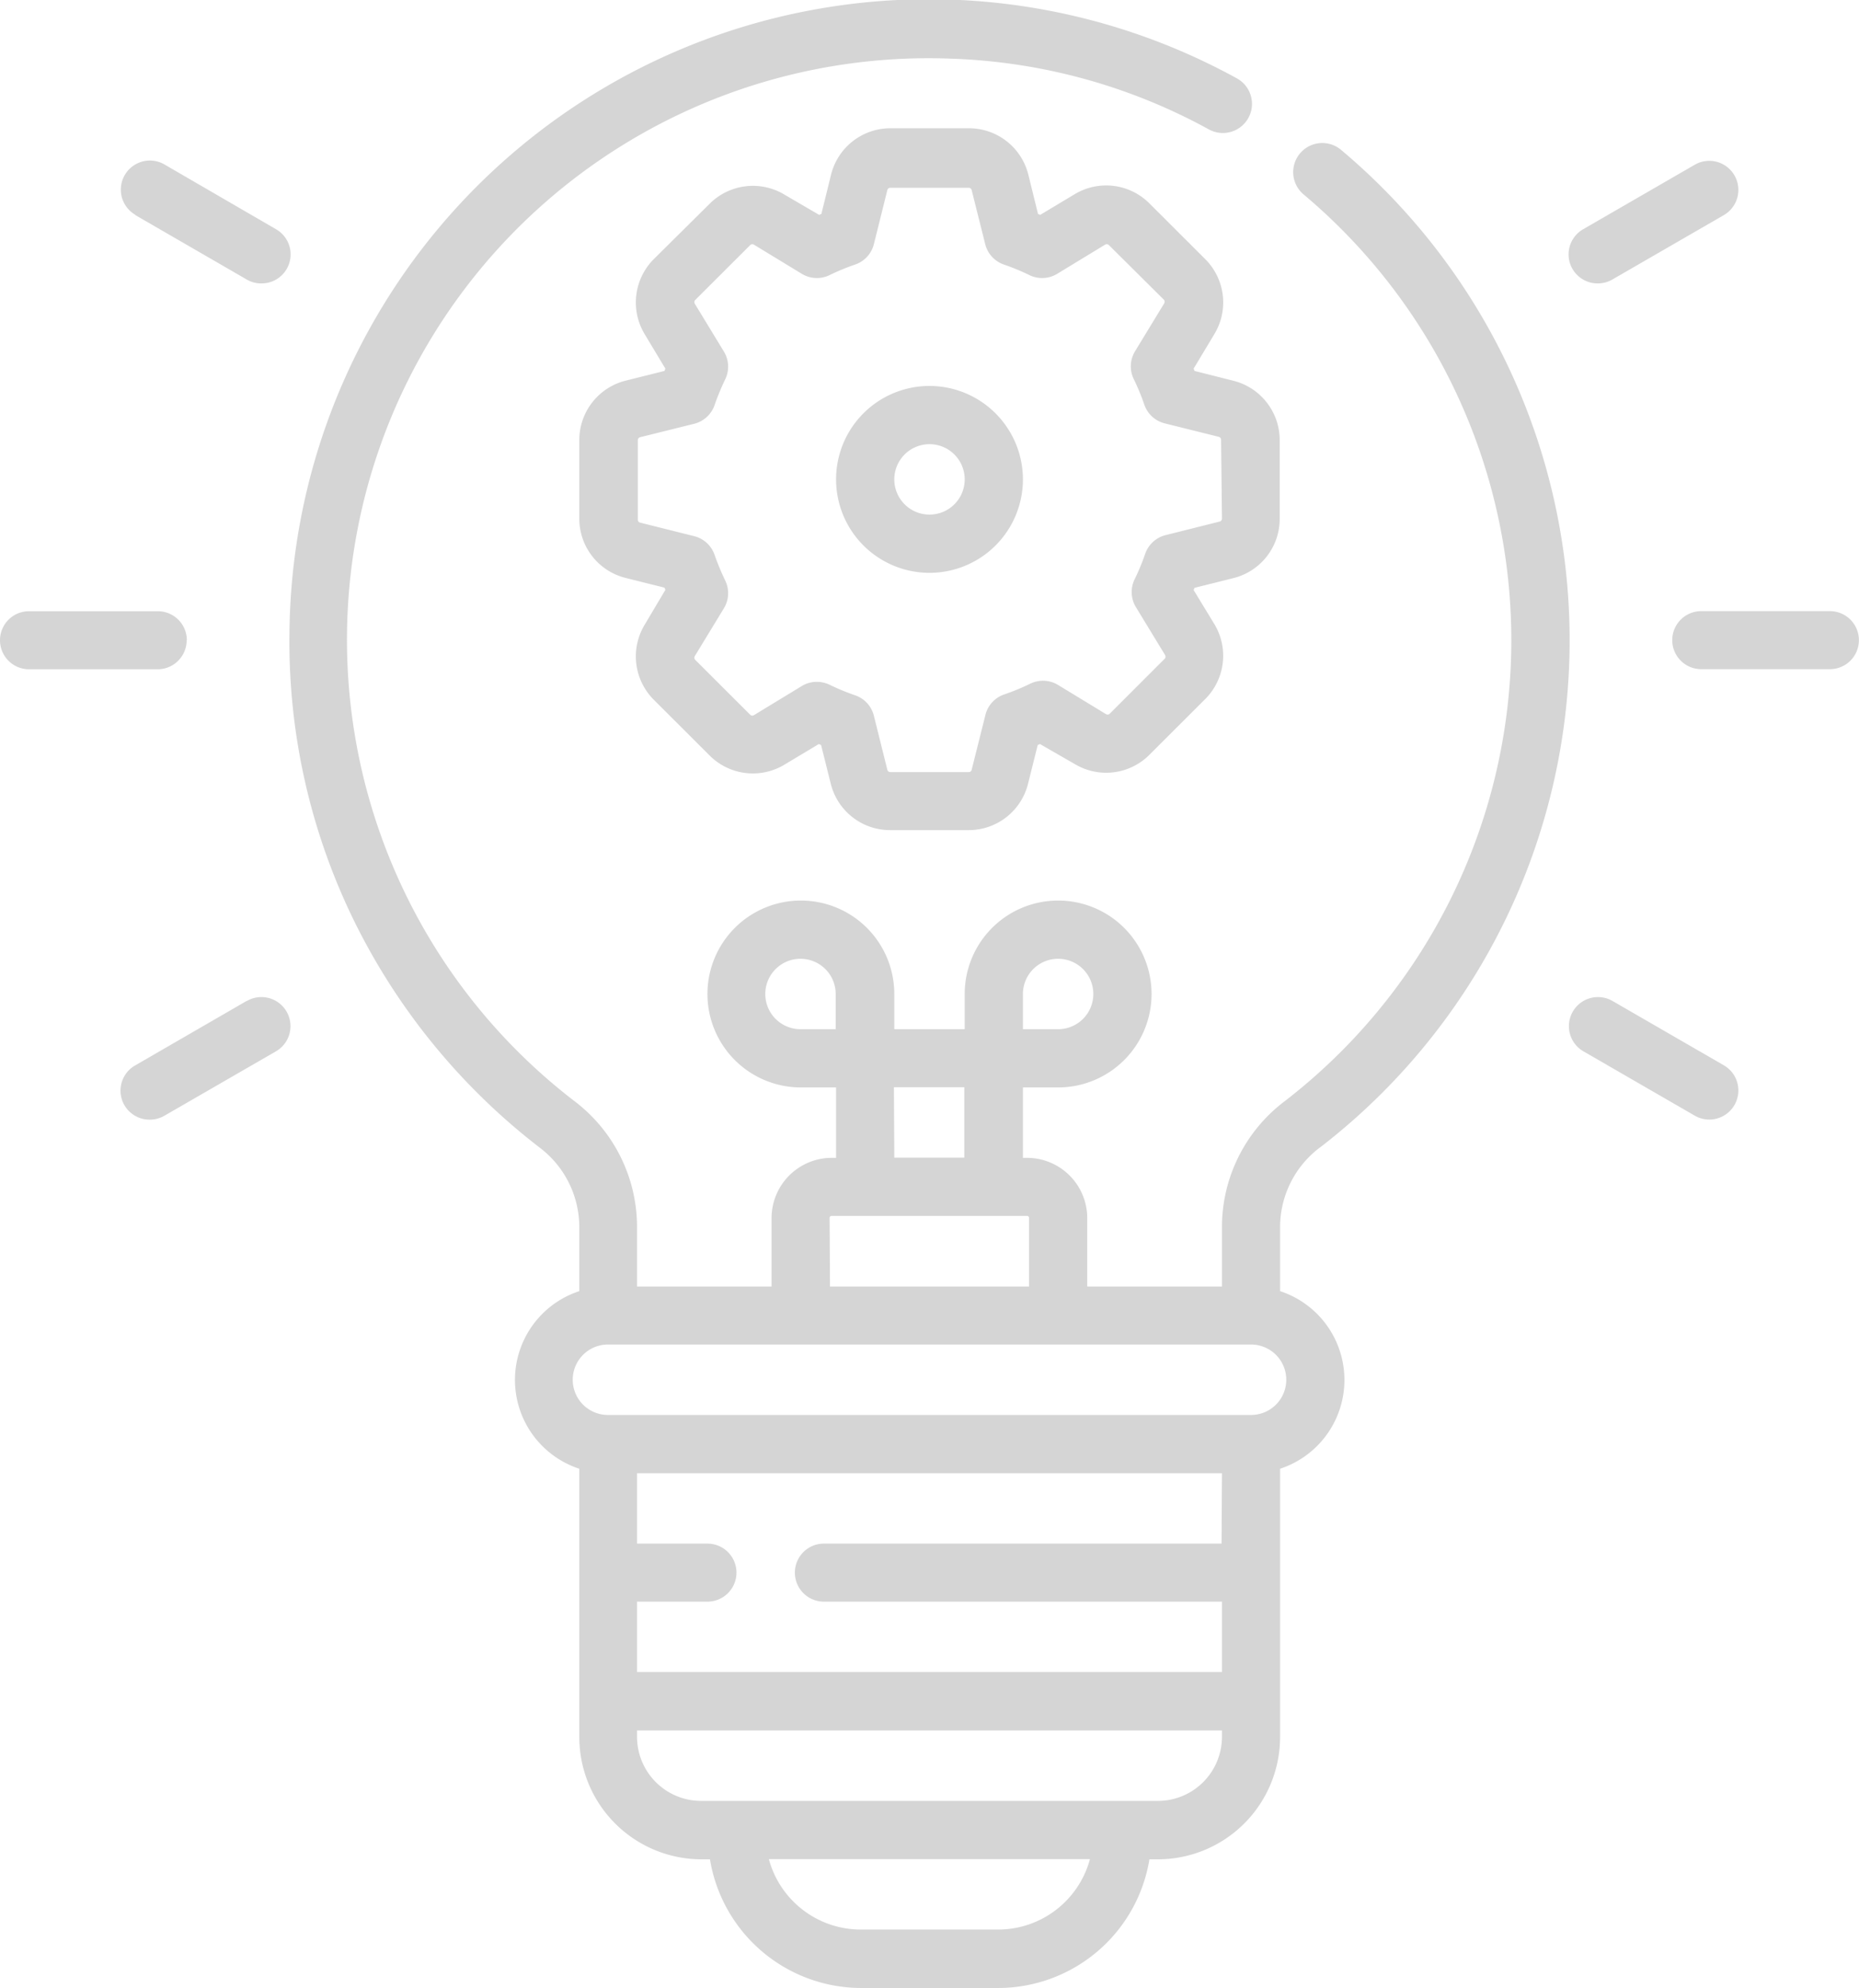 <svg xmlns="http://www.w3.org/2000/svg" viewBox="0 0 192.22 205.52"><g id="Capa_2" data-name="Capa 2"><g id="Capa_1-2" data-name="Capa 1"><path d="M136.46,118.65a66.18,66.18,0,0,0,2.2-103.16,3,3,0,1,0-3.87,4.61,60.18,60.18,0,0,1-2,93.78,16.3,16.3,0,0,0-6.44,13V133H112.42v-7.08a6.23,6.23,0,0,0-6.22-6.22h-.43v-7.28h3.64a9.66,9.66,0,1,0-9.66-9.66v3.64H92.47v-3.64a9.66,9.66,0,1,0-9.66,9.66h3.64v7.28H86a6.23,6.23,0,0,0-6.22,6.22V133H65.87v-6.14a16.33,16.33,0,0,0-6.44-13A60.12,60.12,0,0,1,98.21,6.06,59.47,59.47,0,0,1,125,13.38a3,3,0,1,0,2.89-5.28A66.11,66.11,0,0,0,29.93,65.45,65.59,65.59,0,0,0,36.8,95.58a66.73,66.73,0,0,0,19,23.06,10.32,10.32,0,0,1,4.1,8.22v6.62a9.66,9.66,0,0,0,0,18.36v27.74a12.65,12.65,0,0,0,12.64,12.64h.87A15.87,15.87,0,0,0,89,205.52h14.21a15.86,15.86,0,0,0,15.64-13.3h.87a12.65,12.65,0,0,0,12.64-12.64V151.84a9.66,9.66,0,0,0,0-18.36v-6.62a10.31,10.31,0,0,1,4.09-8.21Zm-30.69-15.89a3.64,3.64,0,1,1,3.64,3.64h-3.64Zm-23,3.64a3.64,3.64,0,1,1,3.64-3.64v3.64Zm9.66,6h7.28v7.28H92.47Zm-6.65,13.5a.2.2,0,0,1,.2-.2H106.2a.2.2,0,0,1,.2.2V133H85.82Zm40.53,33.68H85.19a3,3,0,0,0,0,6h41.16v7.28H65.87v-7.28h7.28a3,3,0,0,0,0-6H65.87v-7.28h60.48Zm-23.13,39.9H89a9.85,9.85,0,0,1-9.5-7.28h33.2a9.84,9.84,0,0,1-9.49,7.28Zm16.51-13.3H72.49a6.63,6.63,0,0,1-6.62-6.62v-.66h60.48v.66a6.63,6.63,0,0,1-6.62,6.62Zm9.63-39.9H62.86a3.64,3.64,0,0,1,0-7.28h66.5a3.64,3.64,0,0,1,0,7.28Z" fill="#d5d5d5"/><path d="M19.32,66.19a3,3,0,0,0-3-3H3a3,3,0,1,0,0,6h13.3a3,3,0,0,0,3-3Z" fill="#d5d5d5"/><path d="M25.5,103.48,14,110.13a3,3,0,0,0,1.51,5.62,3,3,0,0,0,1.5-.41l11.52-6.65a3,3,0,1,0-3-5.21Z" fill="#d5d5d5"/><path d="M178.24,110.13l-11.51-6.65a3,3,0,1,0-3,5.21l11.51,6.65a3,3,0,1,0,3-5.21Z" fill="#d5d5d5"/><path d="M189.21,63.18h-13.3a3,3,0,1,0,0,6h13.3a3,3,0,0,0,0-6Z" fill="#d5d5d5"/><path d="M165.22,29.3a3,3,0,0,0,1.51-.41l11.51-6.65a3,3,0,1,0-3-5.21l-11.51,6.65a3,3,0,0,0,1.5,5.62Z" fill="#d5d5d5"/><path d="M14,22.24,25.5,28.89a2.92,2.92,0,0,0,1.5.41,3,3,0,0,0,1.51-5.62L17,17a3,3,0,1,0-3,5.21Z" fill="#d5d5d5"/><path d="M96.11,39.9a9.66,9.66,0,1,0,9.66,9.66,9.67,9.67,0,0,0-9.66-9.66Zm0,13.3a3.64,3.64,0,1,1,3.64-3.64,3.64,3.64,0,0,1-3.64,3.64Z" fill="#d5d5d5"/><path d="M123.52,38.35a2.44,2.44,0,0,1-.1-.24l2.15-3.58a6.32,6.32,0,0,0-.95-7.74l-5.74-5.73a6.31,6.31,0,0,0-7.73-1l-3.59,2.15-.23-.09-1-4.06a6.32,6.32,0,0,0-6.15-4.8h-8.1a6.32,6.32,0,0,0-6.15,4.8l-1,4.06-.24.09L81.08,20.1a6.33,6.33,0,0,0-7.74,1L67.6,26.79a6.34,6.34,0,0,0-.95,7.74l2.15,3.58a2.44,2.44,0,0,1-.1.24l-4,1a6.33,6.33,0,0,0-4.8,6.15v8.11a6.31,6.31,0,0,0,4.8,6.14l4,1a1.6,1.6,0,0,1,.1.23L66.65,64.6a6.34,6.34,0,0,0,.95,7.74l5.74,5.73a6.32,6.32,0,0,0,7.74,1l3.58-2.15.24.1,1,4a6.32,6.32,0,0,0,6.15,4.8h8.1a6.32,6.32,0,0,0,6.15-4.8l1-4,.23-.1L111.15,79a6.31,6.31,0,0,0,7.73-1l5.74-5.73a6.33,6.33,0,0,0,.95-7.74L123.42,61a1.6,1.6,0,0,1,.1-.23l4-1a6.31,6.31,0,0,0,4.8-6.14V45.51a6.33,6.33,0,0,0-4.8-6.15Zm2.83,15.27a.31.31,0,0,1-.24.3l-5.58,1.4a3,3,0,0,0-2.12,1.94,23,23,0,0,1-1.09,2.63,3,3,0,0,0,.13,2.87l3,4.93a.33.33,0,0,1,0,.39l-5.73,5.73a.33.33,0,0,1-.39,0l-4.93-3a3,3,0,0,0-2.87-.13,23.77,23.77,0,0,1-2.63,1.09A3,3,0,0,0,101.87,74l-1.4,5.58a.31.31,0,0,1-.31.24h-8.1a.32.32,0,0,1-.31-.24L90.36,74a3,3,0,0,0-1.94-2.12,23.15,23.15,0,0,1-2.64-1.09,3.07,3.07,0,0,0-1.32-.3,3,3,0,0,0-1.55.43l-4.93,3a.32.32,0,0,1-.38,0l-5.74-5.73a.33.33,0,0,1,0-.39l3-4.93a3,3,0,0,0,.12-2.87,25,25,0,0,1-1.09-2.63,3,3,0,0,0-2.11-1.94l-5.59-1.4a.31.31,0,0,1-.24-.3V45.51a.32.32,0,0,1,.24-.31l5.59-1.39a3,3,0,0,0,2.11-1.94,25.13,25.13,0,0,1,1.09-2.64,3,3,0,0,0-.12-2.87l-3-4.93a.34.34,0,0,1,0-.39l5.74-5.73a.32.32,0,0,1,.38,0l4.93,3a3,3,0,0,0,2.87.13,23.15,23.15,0,0,1,2.64-1.09,3,3,0,0,0,1.94-2.11l1.39-5.59a.32.32,0,0,1,.31-.24h8.1a.32.32,0,0,1,.31.24l1.4,5.59a3,3,0,0,0,1.93,2.11,23.15,23.15,0,0,1,2.64,1.09,3,3,0,0,0,2.87-.13l4.93-3a.33.33,0,0,1,.39,0L120.36,31a.34.34,0,0,1,0,.39l-3,4.93a3,3,0,0,0-.13,2.87,23.15,23.15,0,0,1,1.09,2.64,3,3,0,0,0,2.12,1.94l5.58,1.39a.32.32,0,0,1,.24.31Z" fill="#d5d5d5"/></g></g></svg>